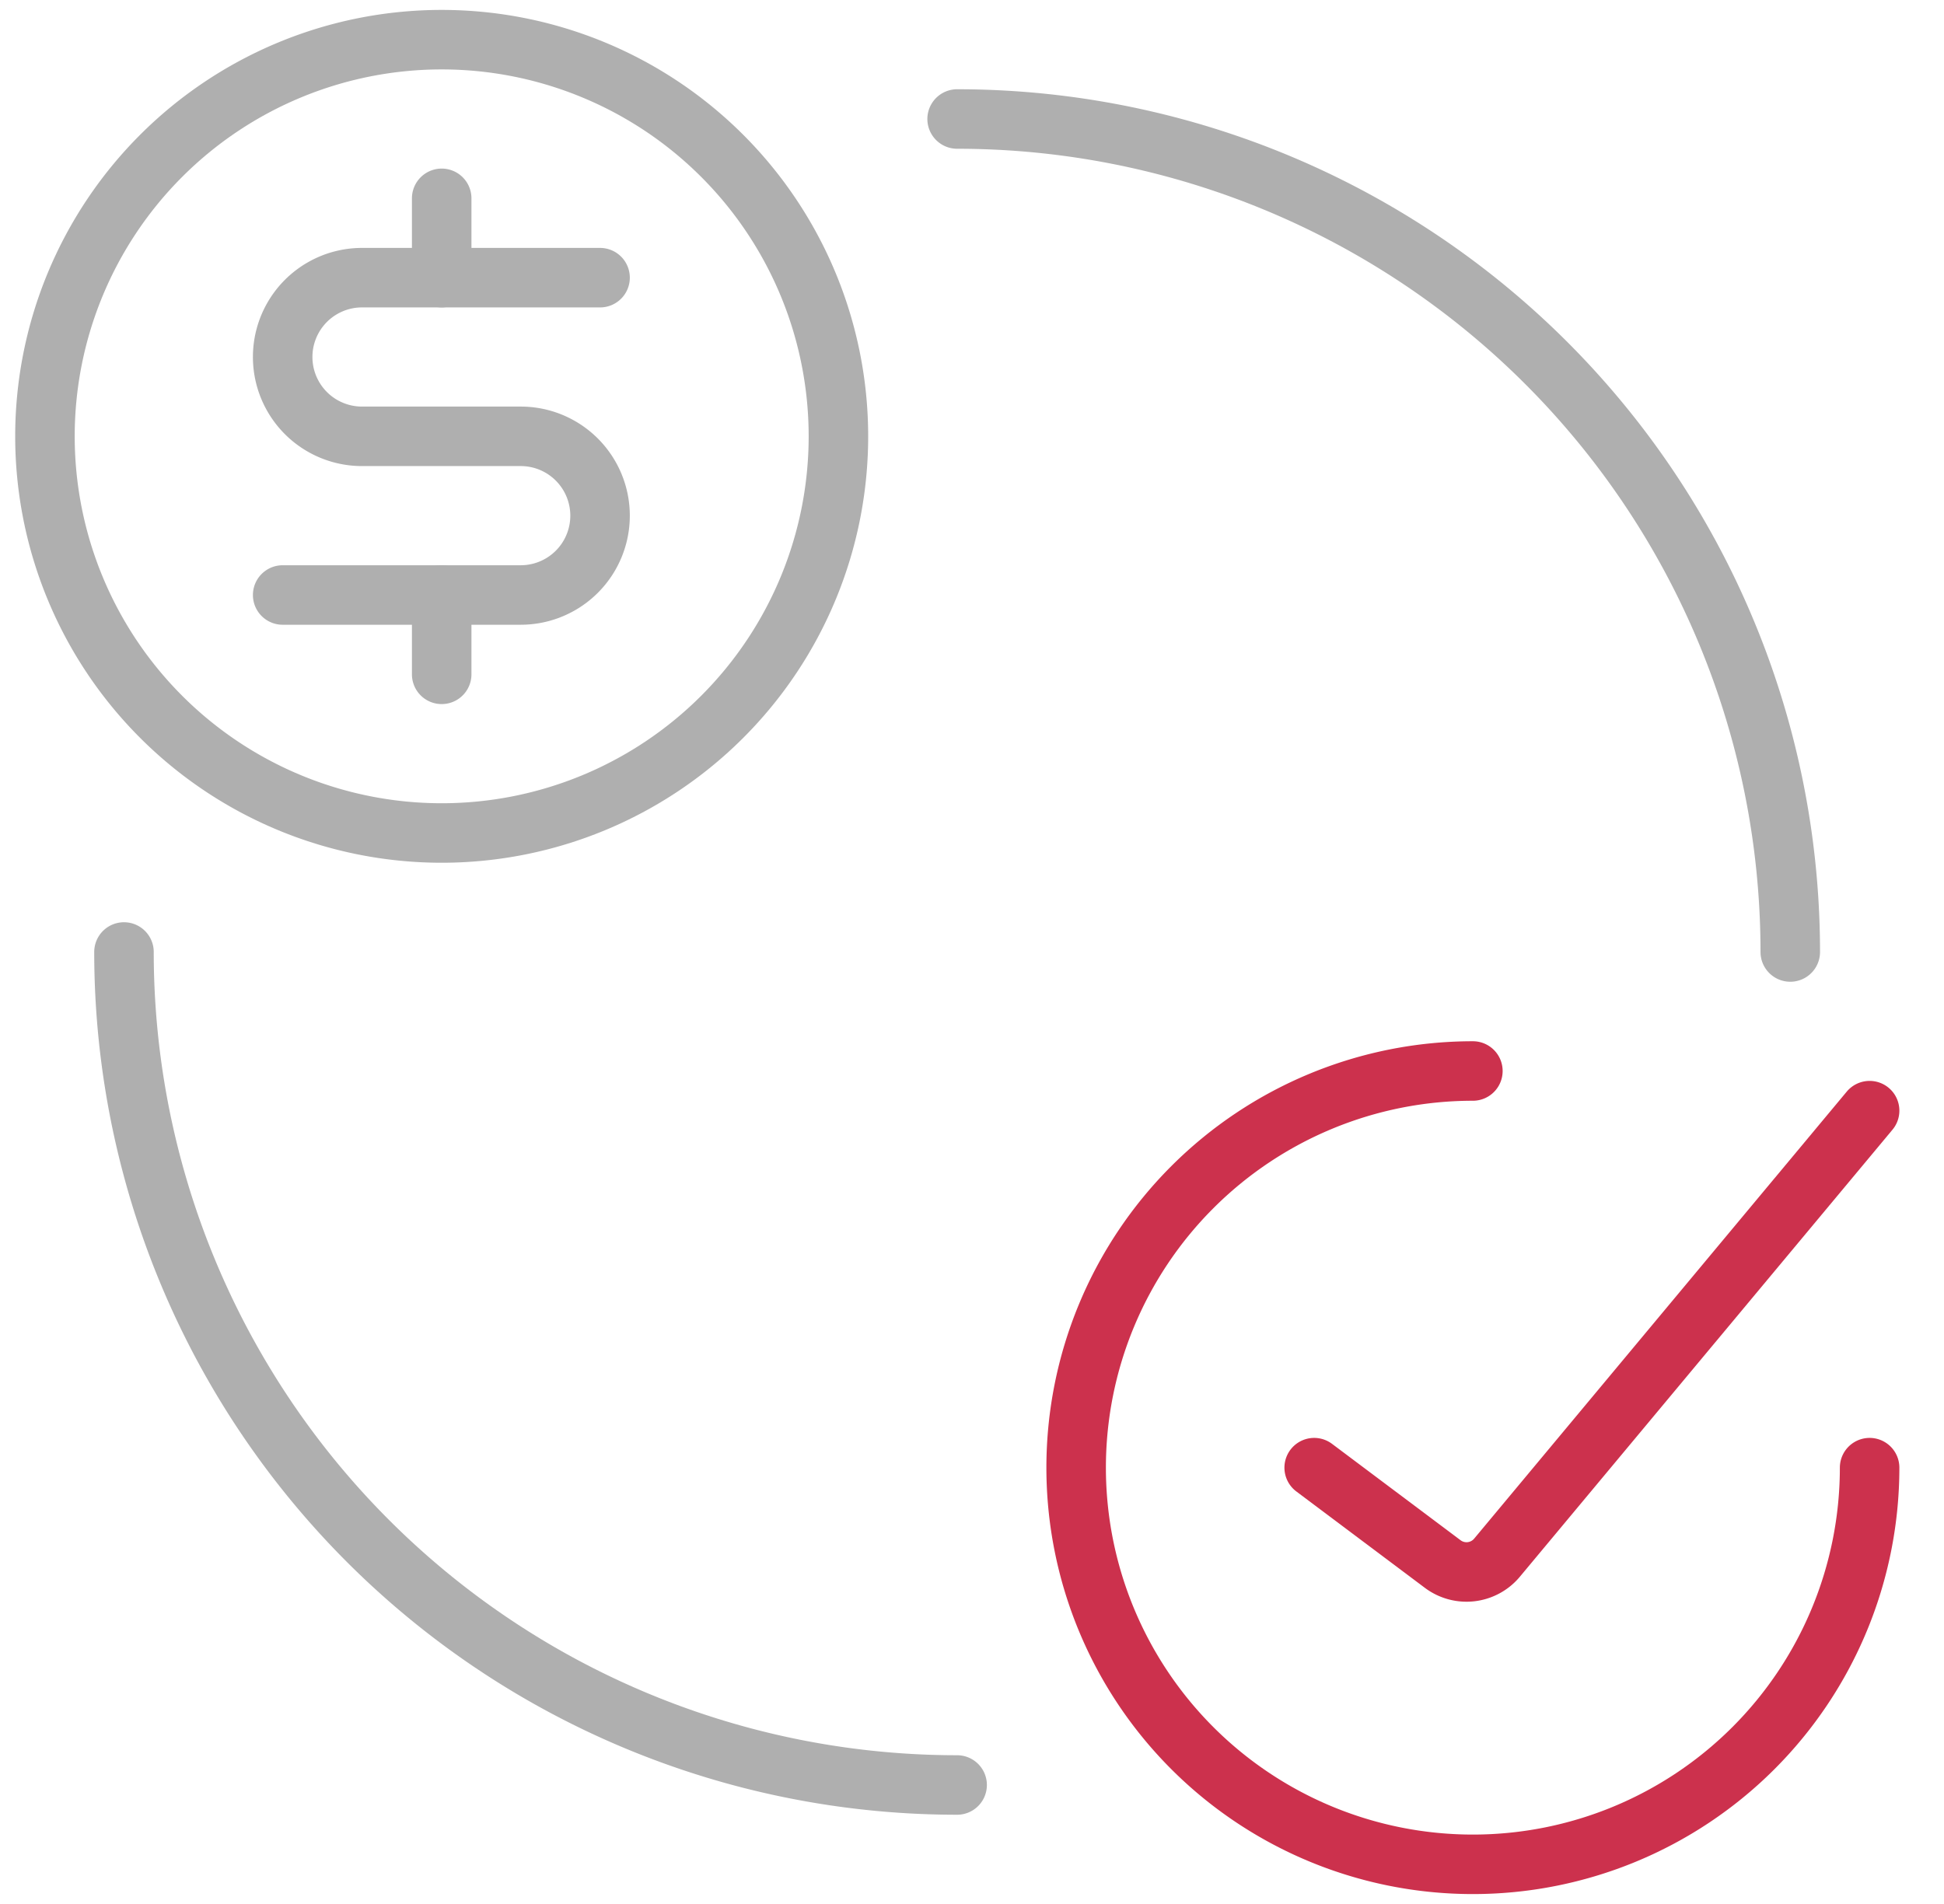 <svg width='49' height='48' fill='none' xmlns='http://www.w3.org/2000/svg'><g clip-path='url(#a)' stroke-width='1.5' stroke-linecap='round' stroke-linejoin='round'><path d='M47.125 37a10 10 0 1 1-10-10' stroke='#CC314D'/><path d='m33.125 37 3.24 2.43a1 1 0 0 0 1.368-.16L47.125 28' stroke='#CC314D'/><path d='M1.133 11a10 10 0 1 0 20 0 10 10 0 0 0-20 0v0ZM11.133 15v2M11.133 5v2' stroke='#AFAFAF'/><path d='M7.125 15h6a2 2 0 0 0 0-4h-4a2 2 0 1 1 0-4h6M24.125 45a21 21 0 0 1-21-21M24.125 3a21 21 0 0 1 21 21' stroke='#AFAFAF'/></g><defs><clipPath id='a'><path fill='#fff' transform='translate(.125)' d='M0 0h48v48H0z'/></clipPath></defs></svg>